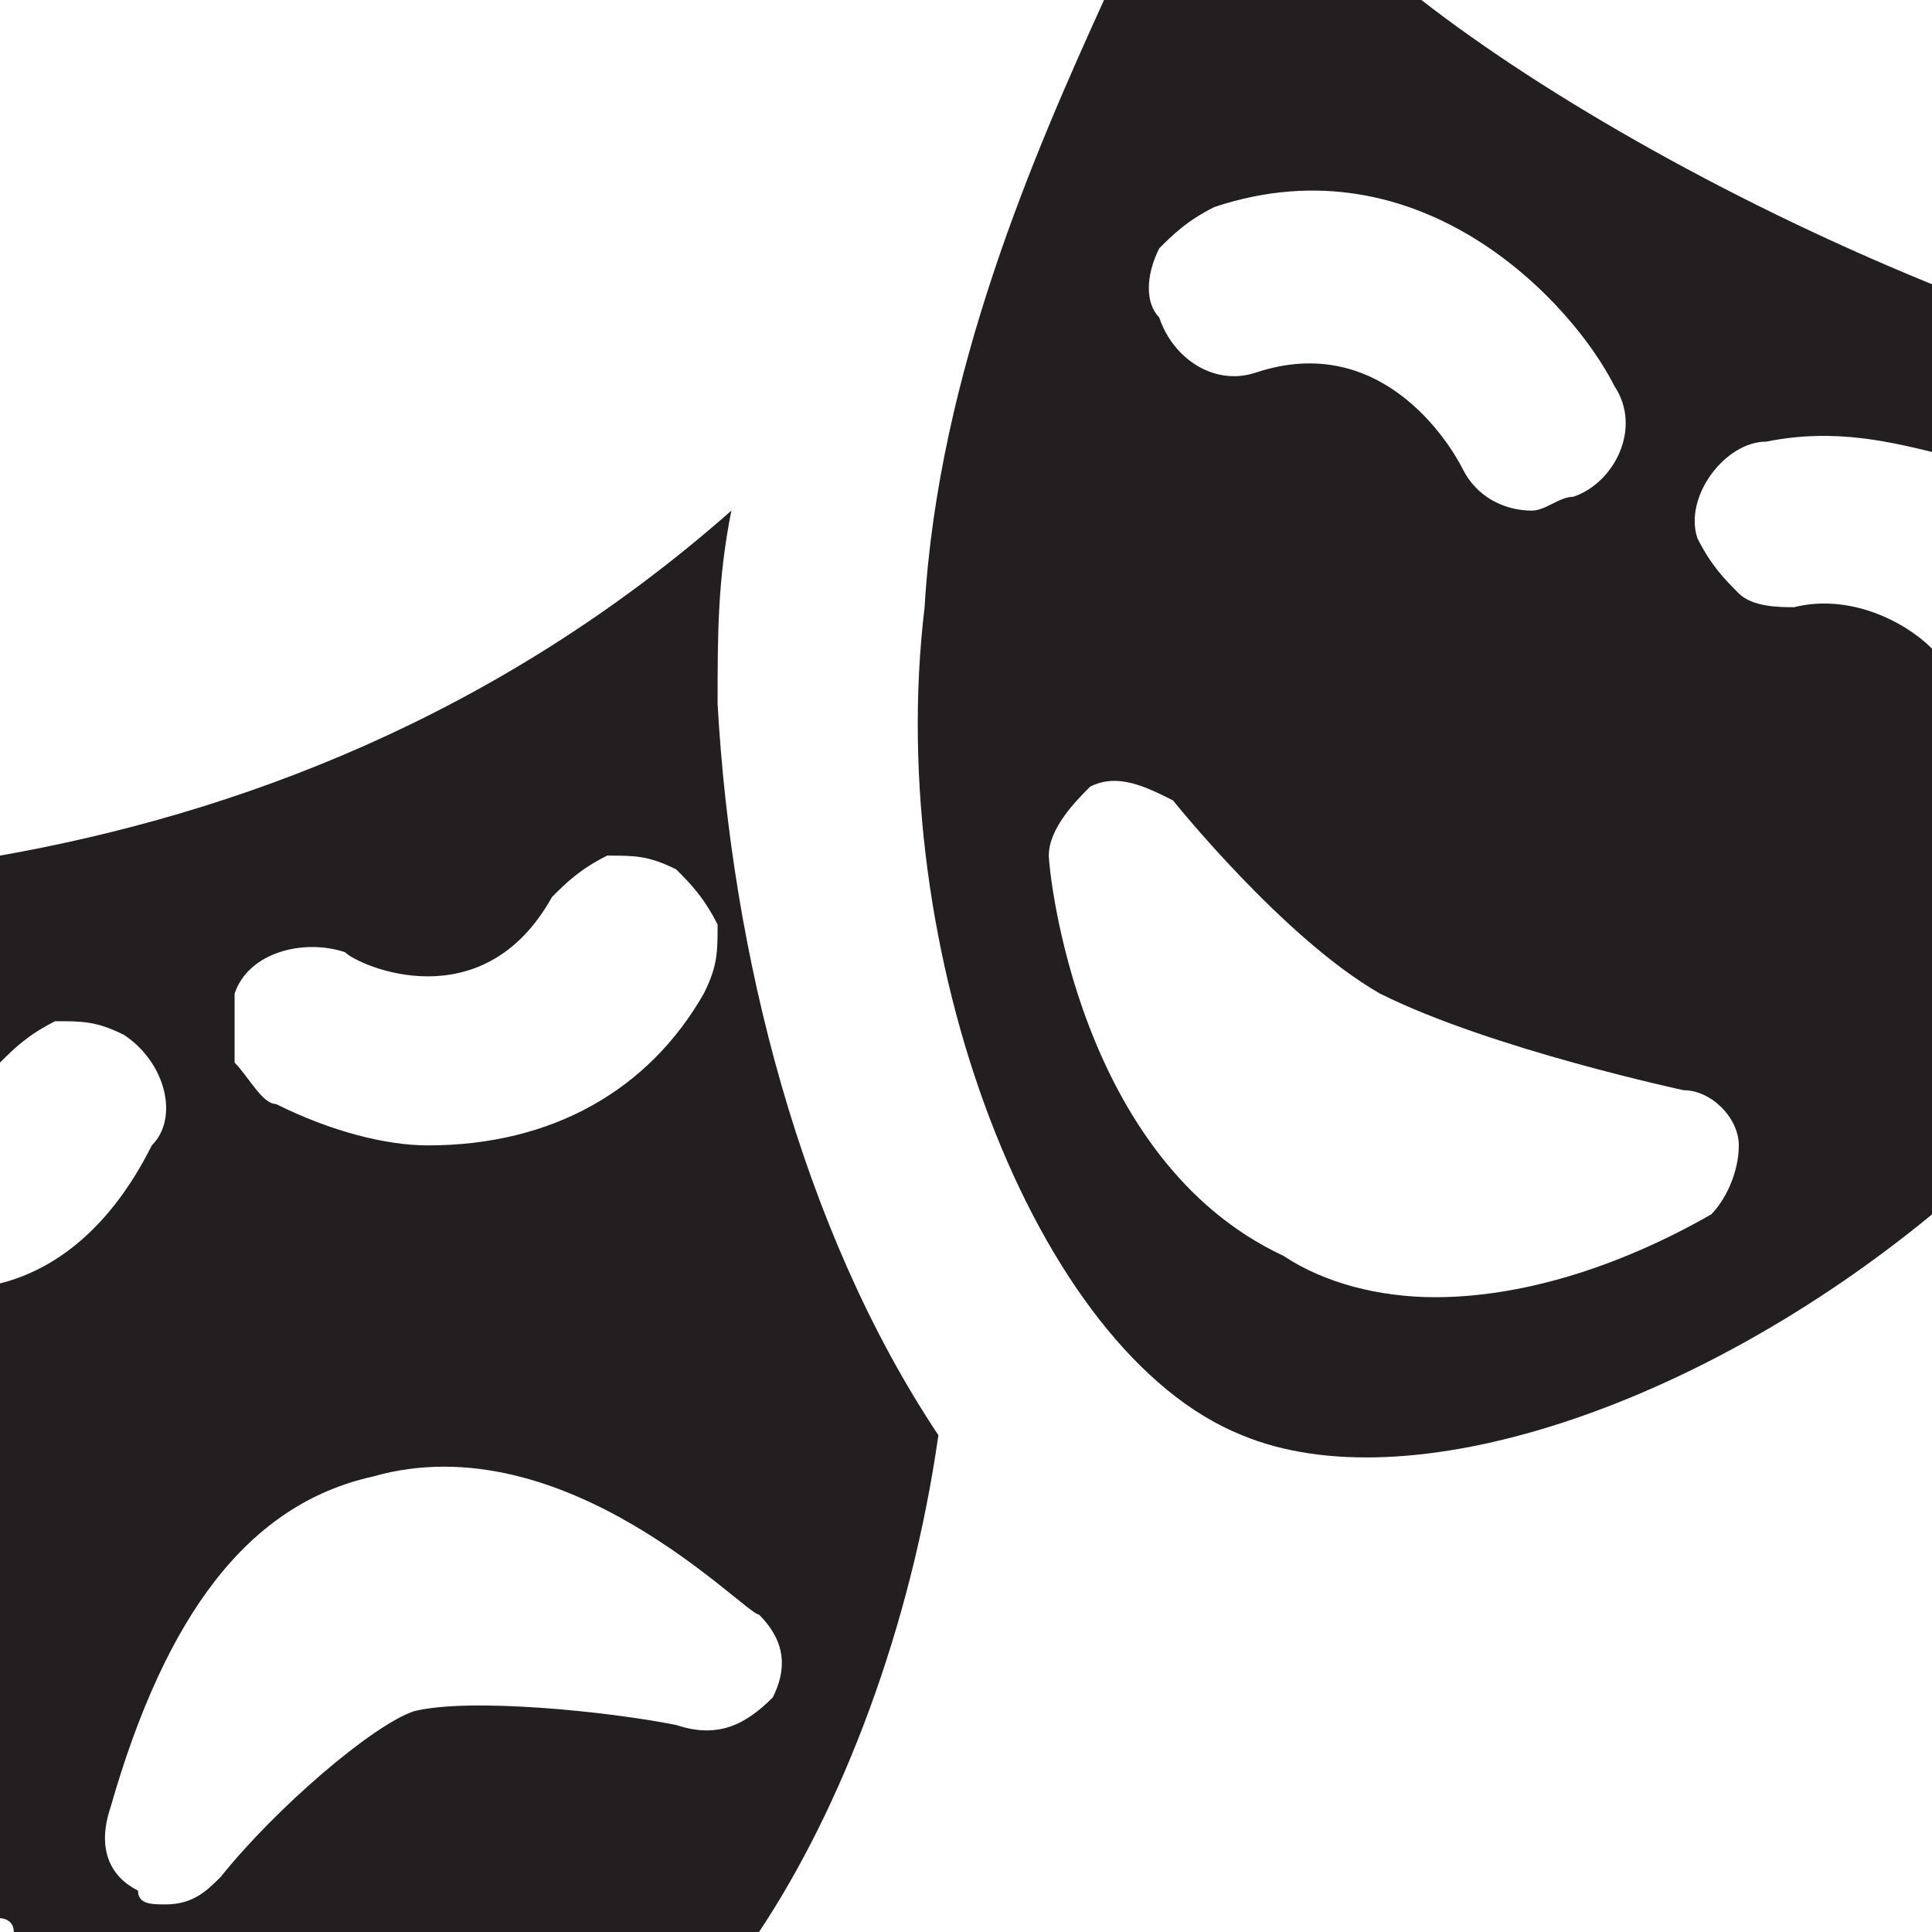 <?xml version="1.0" encoding="utf-8"?>
<!-- Generator: Adobe Illustrator 24.2.3, SVG Export Plug-In . SVG Version: 6.00 Build 0)  -->
<svg version="1.1" id="Layer_1" xmlns="http://www.w3.org/2000/svg" xmlns:xlink="http://www.w3.org/1999/xlink" x="0px" y="0px"
	 width="14px" height="14px" viewBox="0 0 14 14" enable-background="new 0 0 14 14" xml:space="preserve">
<path fill="#231F20" d="M5.2,5.1c0-0.5,0-0.9,0.1-1.4C3.6,5.2,1.7,5.9,0,6.2v1.6c0,0,0,0,0-0.1c0.1-0.1,0.2-0.2,0.4-0.3
	c0.2,0,0.3,0,0.5,0.1c0.3,0.2,0.4,0.6,0.2,0.8C0.8,8.9,0.4,9.2,0,9.3v4.6c0,0,0.1,0,0.1,0.1h5.4c0.6-0.9,1.1-2.2,1.3-3.6
	C5.8,8.9,5.3,6.9,5.2,5.1z M1.7,7.2L1.7,7.2c0.1-0.3,0.5-0.4,0.8-0.3c0.1,0.1,1,0.5,1.5-0.4c0.1-0.1,0.2-0.2,0.4-0.3
	c0.2,0,0.3,0,0.5,0.1c0.1,0.1,0.2,0.2,0.3,0.4c0,0.2,0,0.3-0.1,0.5C4.7,7.9,4,8.3,3.1,8.3C2.8,8.3,2.4,8.2,2,8
	C1.9,8,1.8,7.8,1.7,7.7C1.7,7.5,1.7,7.4,1.7,7.2z M4.9,12.5c-0.5-0.1-1.5-0.2-1.9-0.1c-0.3,0.1-1,0.7-1.4,1.2
	c-0.1,0.1-0.2,0.2-0.4,0.2c-0.1,0-0.2,0-0.2-0.1c-0.2-0.1-0.3-0.3-0.2-0.6c0.4-1.4,1-2.2,1.9-2.4c1.4-0.4,2.7,1,2.8,1
	c0.2,0.2,0.2,0.4,0.1,0.6C5.4,12.5,5.2,12.6,4.9,12.5z"/>
<path fill="#231F20" d="M9,10.4c1.2,0.5,3.3-0.2,5-1.6V4.7c-0.2-0.2-0.6-0.4-1-0.3c-0.1,0-0.3,0-0.4-0.1c-0.1-0.1-0.2-0.2-0.3-0.4
	c-0.1-0.3,0.2-0.7,0.5-0.7c0.5-0.1,0.9,0,1.3,0.1V2.1c-1.5-0.6-2.9-1.4-3.8-2.1H8C7.5,1.1,6.8,2.7,6.7,4.4C6.4,6.9,7.5,9.8,9,10.4z
	 M8.4,1.8c0.1-0.1,0.2-0.2,0.4-0.3c1.5-0.5,2.6,0.7,2.9,1.3c0.2,0.3,0,0.7-0.3,0.8c-0.1,0-0.2,0.1-0.3,0.1c-0.2,0-0.4-0.1-0.5-0.3
	c-0.1-0.2-0.6-1-1.5-0.7C8.8,2.8,8.5,2.6,8.4,2.3C8.3,2.2,8.3,2,8.4,1.8z M7.9,5.7c0.2-0.1,0.4,0,0.6,0.1c0,0,0.8,1,1.5,1.4
	c0.8,0.4,2.2,0.7,2.2,0.7c0.2,0,0.4,0.2,0.4,0.4c0,0.2-0.1,0.4-0.2,0.5c-0.7,0.4-1.4,0.6-2,0.6c-0.4,0-0.8-0.1-1.1-0.3
	C7.8,8.4,7.6,6.3,7.6,6.2C7.6,6,7.8,5.8,7.9,5.7z"/>
</svg>
